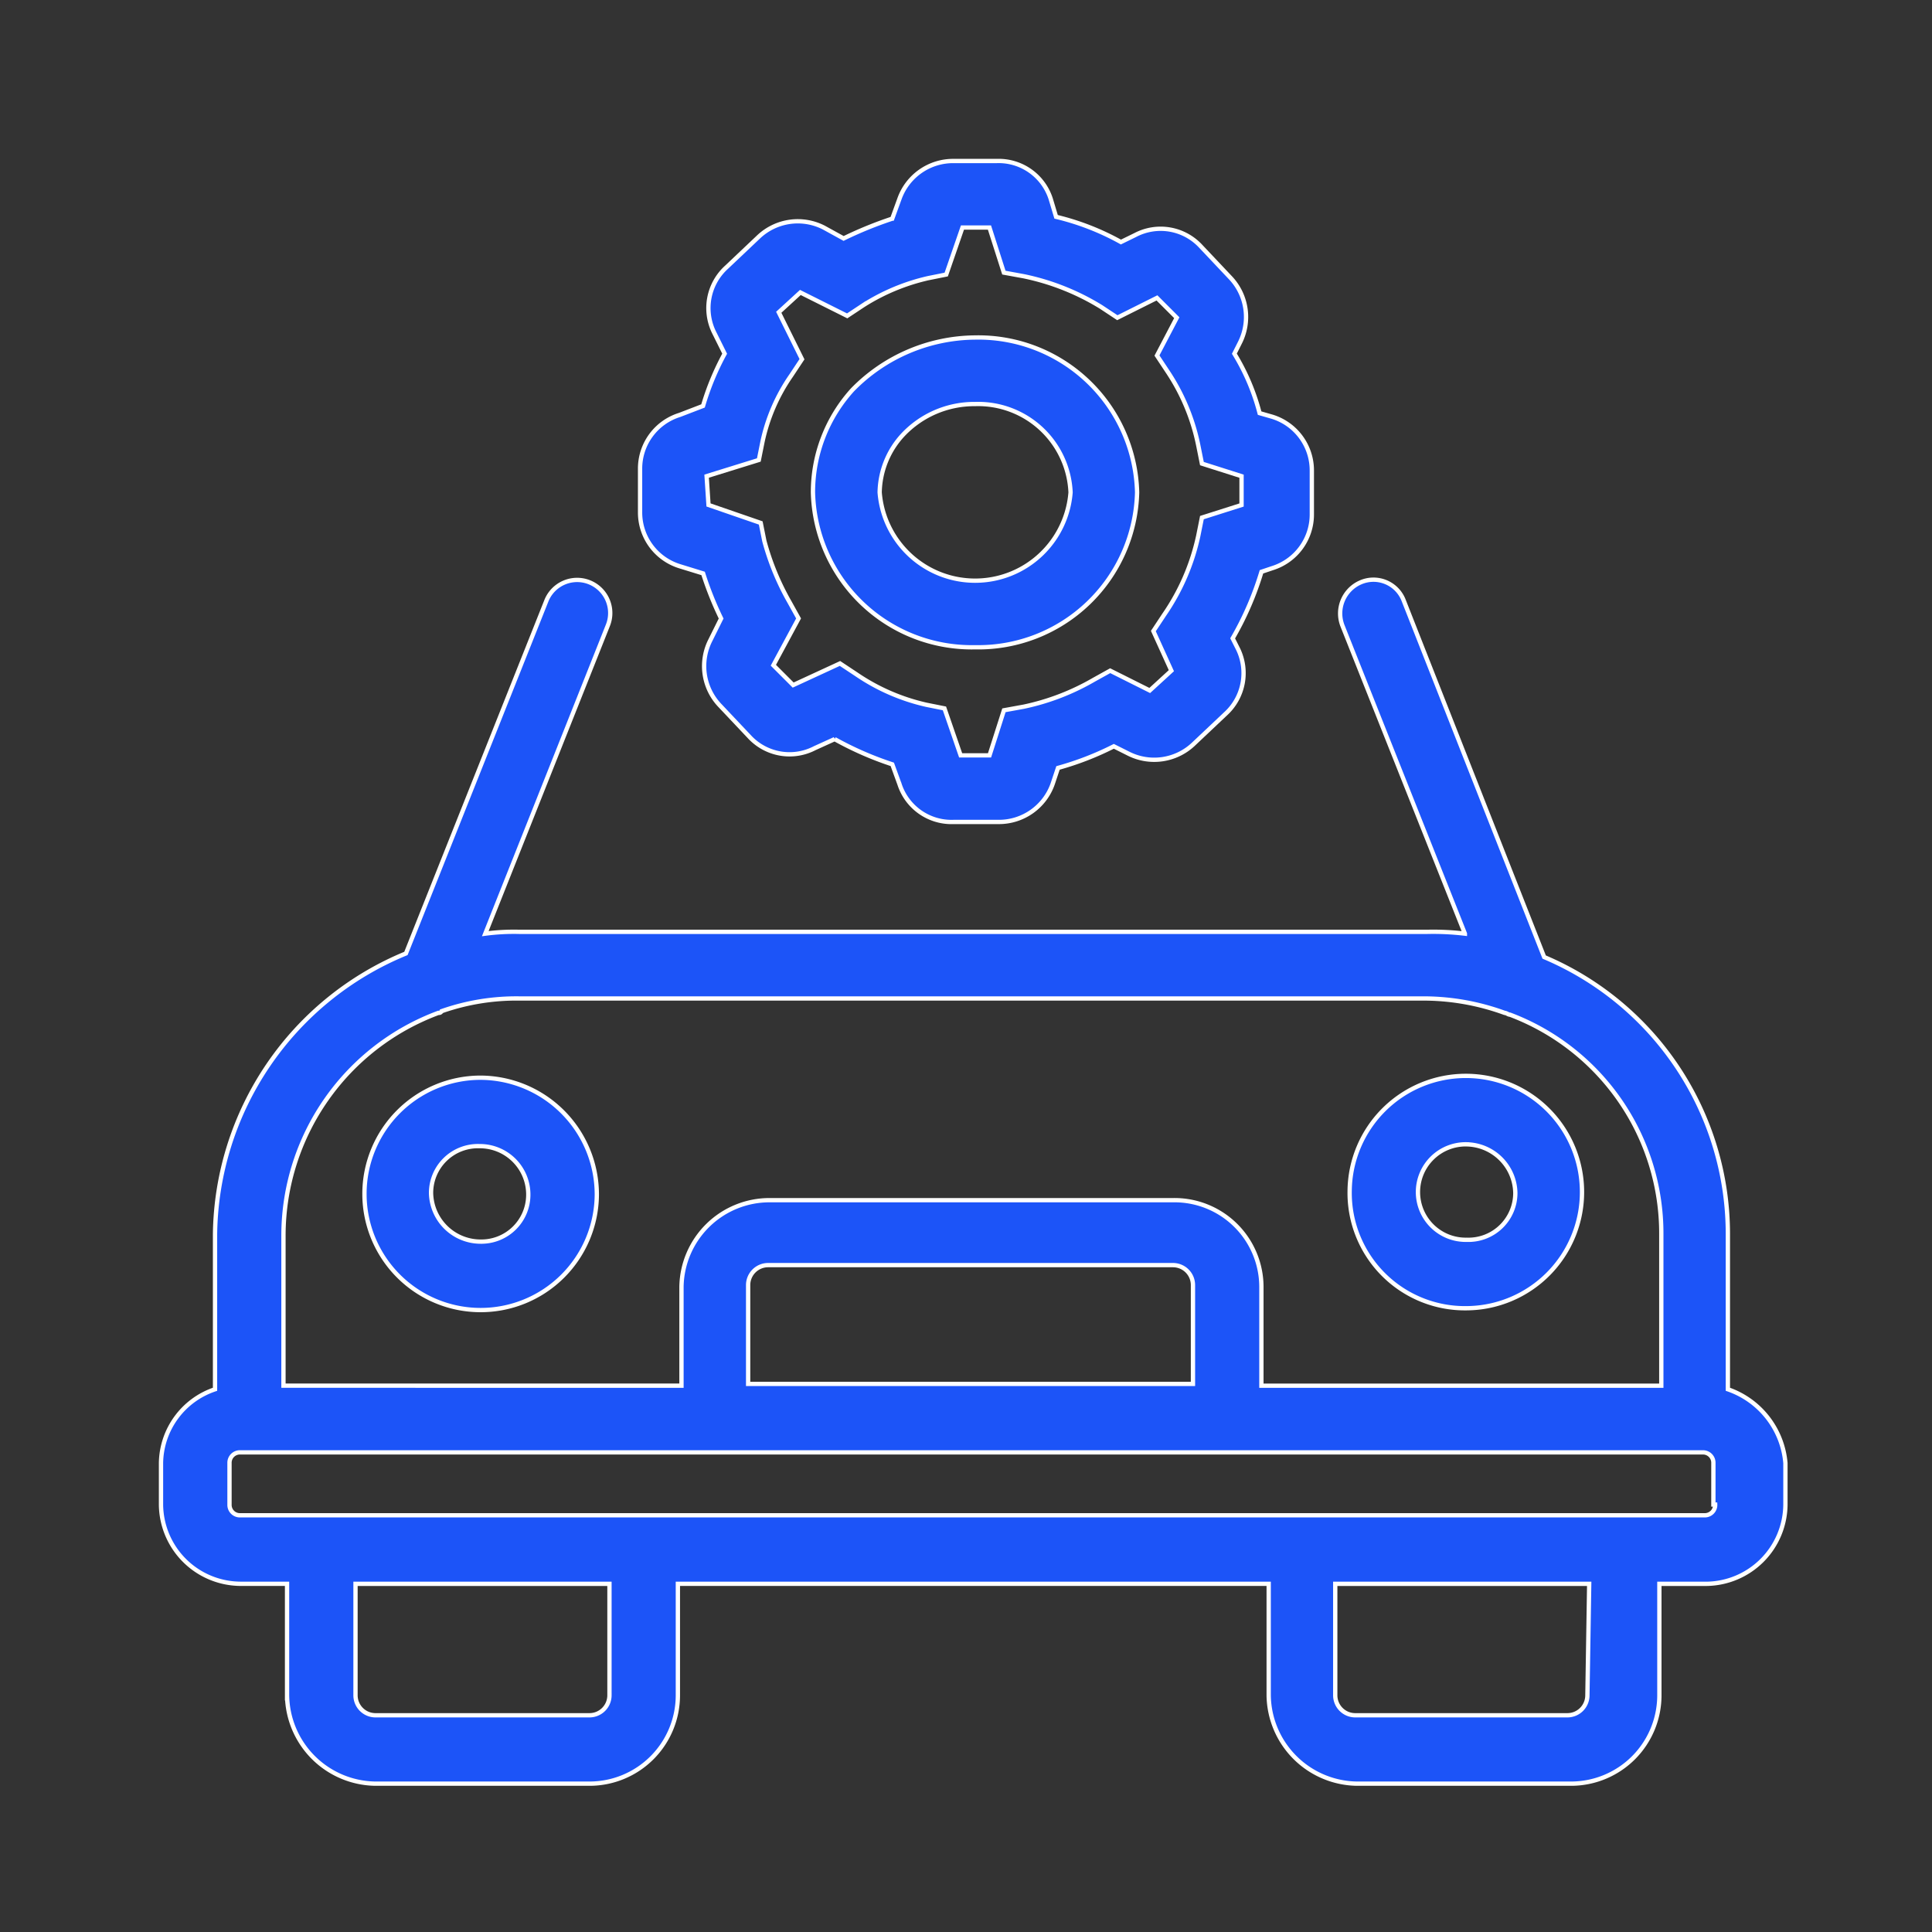 <?xml version="1.0" encoding="UTF-8"?> <svg xmlns="http://www.w3.org/2000/svg" xmlns:xlink="http://www.w3.org/1999/xlink" width="90" height="90" viewBox="0 0 90 90"><rect x="0" y="0" width="90" height="90" fill="#333333" stroke="none"/><defs><clipPath id="clip-path"><rect id="Rectangle_26" data-name="Rectangle 26" width="90" height="90" transform="translate(339 891)" fill="#fff" stroke="#707070" stroke-width="1"></rect></clipPath></defs><g id="Mask_Group_12" data-name="Mask Group 12" transform="translate(-339 -891)" clip-path="url(#clip-path)"><g id="Group_8" data-name="Group 8" transform="translate(346.5 898.5)"><path id="Path_12" data-name="Path 12" d="M77.991,65.861V58.646a14.007,14.007,0,0,0-8.558-12.92L62.889,29.114a1.507,1.507,0,0,0-2.014-.839,1.577,1.577,0,0,0-.839,2.014l5.705,14.347a12.391,12.391,0,0,0-1.762-.084H21.7a10.153,10.153,0,0,0-1.594.084l5.705-14.347a1.542,1.542,0,1,0-2.853-1.175L16.41,45.558A14.33,14.33,0,0,0,7.517,58.646v7.215A3.679,3.679,0,0,0,5,69.3v1.93a3.724,3.724,0,0,0,3.691,3.692h2.181v5.2a4.173,4.173,0,0,0,4.111,4.111h9.984a4.118,4.118,0,0,0,4.111-4.111v-5.2H56.6v5.2a4.173,4.173,0,0,0,4.111,4.111h9.984A4.118,4.118,0,0,0,74.8,80.124v-5.2h2.181a3.724,3.724,0,0,0,3.691-3.692V69.3A3.994,3.994,0,0,0,77.991,65.861ZM10.705,58.646A11.073,11.073,0,0,1,17.92,48.327c.084,0,.084,0,.168-.084a10.5,10.5,0,0,1,3.608-.587H63.9a11.051,11.051,0,0,1,3.691.671c.084,0,.168.084.252.084a10.893,10.893,0,0,1,7.047,10.236v7.047H56.261V61.079a4.047,4.047,0,0,0-4.111-4.027H33.357a4.1,4.1,0,0,0-4.111,4.027v4.614H10.705ZM32.351,65.61V61a.931.931,0,0,1,.923-.923H52.15a.931.931,0,0,1,.923.923V65.61Zm-6.46,14.514a.931.931,0,0,1-.923.923H14.984a.931.931,0,0,1-.923-.923v-5.2h11.83Zm45.556,0a.931.931,0,0,1-.923.923h-9.9a.931.931,0,0,1-.923-.923v-5.2h11.83ZM77.4,71.231a.484.484,0,0,1-.5.5H8.691a.484.484,0,0,1-.5-.5V69.3a.484.484,0,0,1,.5-.5H76.816a.484.484,0,0,1,.5.5v1.93Z" transform="translate(-5 -8.643)" fill="#1c54f8" stroke="#fff" stroke-width="0.2"></path><path id="Path_13" data-name="Path 13" d="M21.669,55.8a5.412,5.412,0,1,0,5.453,5.453A5.442,5.442,0,0,0,21.669,55.8Zm0,7.635A2.311,2.311,0,0,1,19.4,61.169a2.184,2.184,0,0,1,2.265-2.181,2.256,2.256,0,0,1,2.265,2.265,2.186,2.186,0,0,1-2.265,2.181Z" transform="translate(-6.82 -13.096)" fill="#1c54f8" stroke="#fff" stroke-width="0.2"></path><path id="Path_14" data-name="Path 14" d="M76.453,66.523A5.412,5.412,0,1,0,71,61.069,5.372,5.372,0,0,0,76.453,66.523Zm0-7.635a2.311,2.311,0,0,1,2.265,2.265,2.184,2.184,0,0,1-2.265,2.181,2.224,2.224,0,1,1,0-4.447Z" transform="translate(-15.628 -13.08)" fill="#1c54f8" stroke="#fff" stroke-width="0.2"></path><path id="Path_15" data-name="Path 15" d="M33.446,23.777l1.091.336a15.615,15.615,0,0,0,.839,2.1l-.5,1.007a2.659,2.659,0,0,0,.419,3.02l1.426,1.51a2.545,2.545,0,0,0,3.02.5l.923-.419a15.313,15.313,0,0,0,2.685,1.175l.336.923A2.546,2.546,0,0,0,46.2,35.69h2.1a2.653,2.653,0,0,0,2.517-1.762l.252-.755a13.916,13.916,0,0,0,2.6-1.007l.671.336a2.659,2.659,0,0,0,3.02-.419l1.51-1.426a2.567,2.567,0,0,0,.587-3.02l-.252-.5a14.474,14.474,0,0,0,1.342-3.1l.5-.168a2.618,2.618,0,0,0,1.846-2.517V19.33a2.618,2.618,0,0,0-1.846-2.517l-.587-.168a10.2,10.2,0,0,0-1.175-2.769l.252-.5a2.659,2.659,0,0,0-.419-3.02l-1.426-1.51a2.545,2.545,0,0,0-3.02-.5L54,8.675A11.9,11.9,0,0,0,50.98,7.5l-.252-.839A2.546,2.546,0,0,0,48.212,4.9H46.2a2.653,2.653,0,0,0-2.517,1.762l-.336.923a18.254,18.254,0,0,0-2.265.923L40.158,8a2.659,2.659,0,0,0-3.02.419L35.627,9.85a2.567,2.567,0,0,0-.587,3.02l.5,1.007a12.385,12.385,0,0,0-1.007,2.433l-1.091.419A2.618,2.618,0,0,0,31.6,19.247V21.26A2.618,2.618,0,0,0,33.446,23.777ZM34.7,19.582l2.433-.755.168-.839a8.527,8.527,0,0,1,1.342-3.1l.5-.755L38.06,11.947l1.007-.923,2.181,1.091.755-.5a9.6,9.6,0,0,1,3.02-1.258l.839-.168L46.618,8h1.258l.671,2.1.923.168A11.188,11.188,0,0,1,53.078,11.7l.755.5,1.846-.923.923.923-.923,1.762.5.755a9.641,9.641,0,0,1,1.426,3.44l.168.839,1.846.587v1.342l-1.846.587-.168.839a10.293,10.293,0,0,1-1.594,3.691l-.5.755.839,1.846-1.007.923L53.5,28.643l-.755.419a11.039,11.039,0,0,1-3.272,1.258l-.923.168-.671,2.1H46.534L45.779,30.4l-.839-.168a9.489,9.489,0,0,1-3.272-1.426l-.755-.5-2.181,1.007-.923-.923,1.175-2.181-.419-.755A12.035,12.035,0,0,1,37.389,22.6l-.168-.839-2.433-.839Z" transform="translate(-9.283 -4.9)" fill="#1c54f8" stroke="#fff" stroke-width="0.2"></path><path id="Path_16" data-name="Path 16" d="M48.751,29.13A7.4,7.4,0,0,0,56.3,21.915,7.4,7.4,0,0,0,48.751,14.7a8.07,8.07,0,0,0-5.705,2.433A7.1,7.1,0,0,0,41.2,21.915,7.4,7.4,0,0,0,48.751,29.13Zm-3.356-9.9A4.563,4.563,0,0,1,48.751,17.8,4.307,4.307,0,0,1,53.2,21.915a4.46,4.46,0,0,1-8.893,0A4.041,4.041,0,0,1,45.395,19.23Z" transform="translate(-10.829 -6.478)" fill="#1c54f8" stroke="#fff" stroke-width="0.2"></path></g></g></svg> 